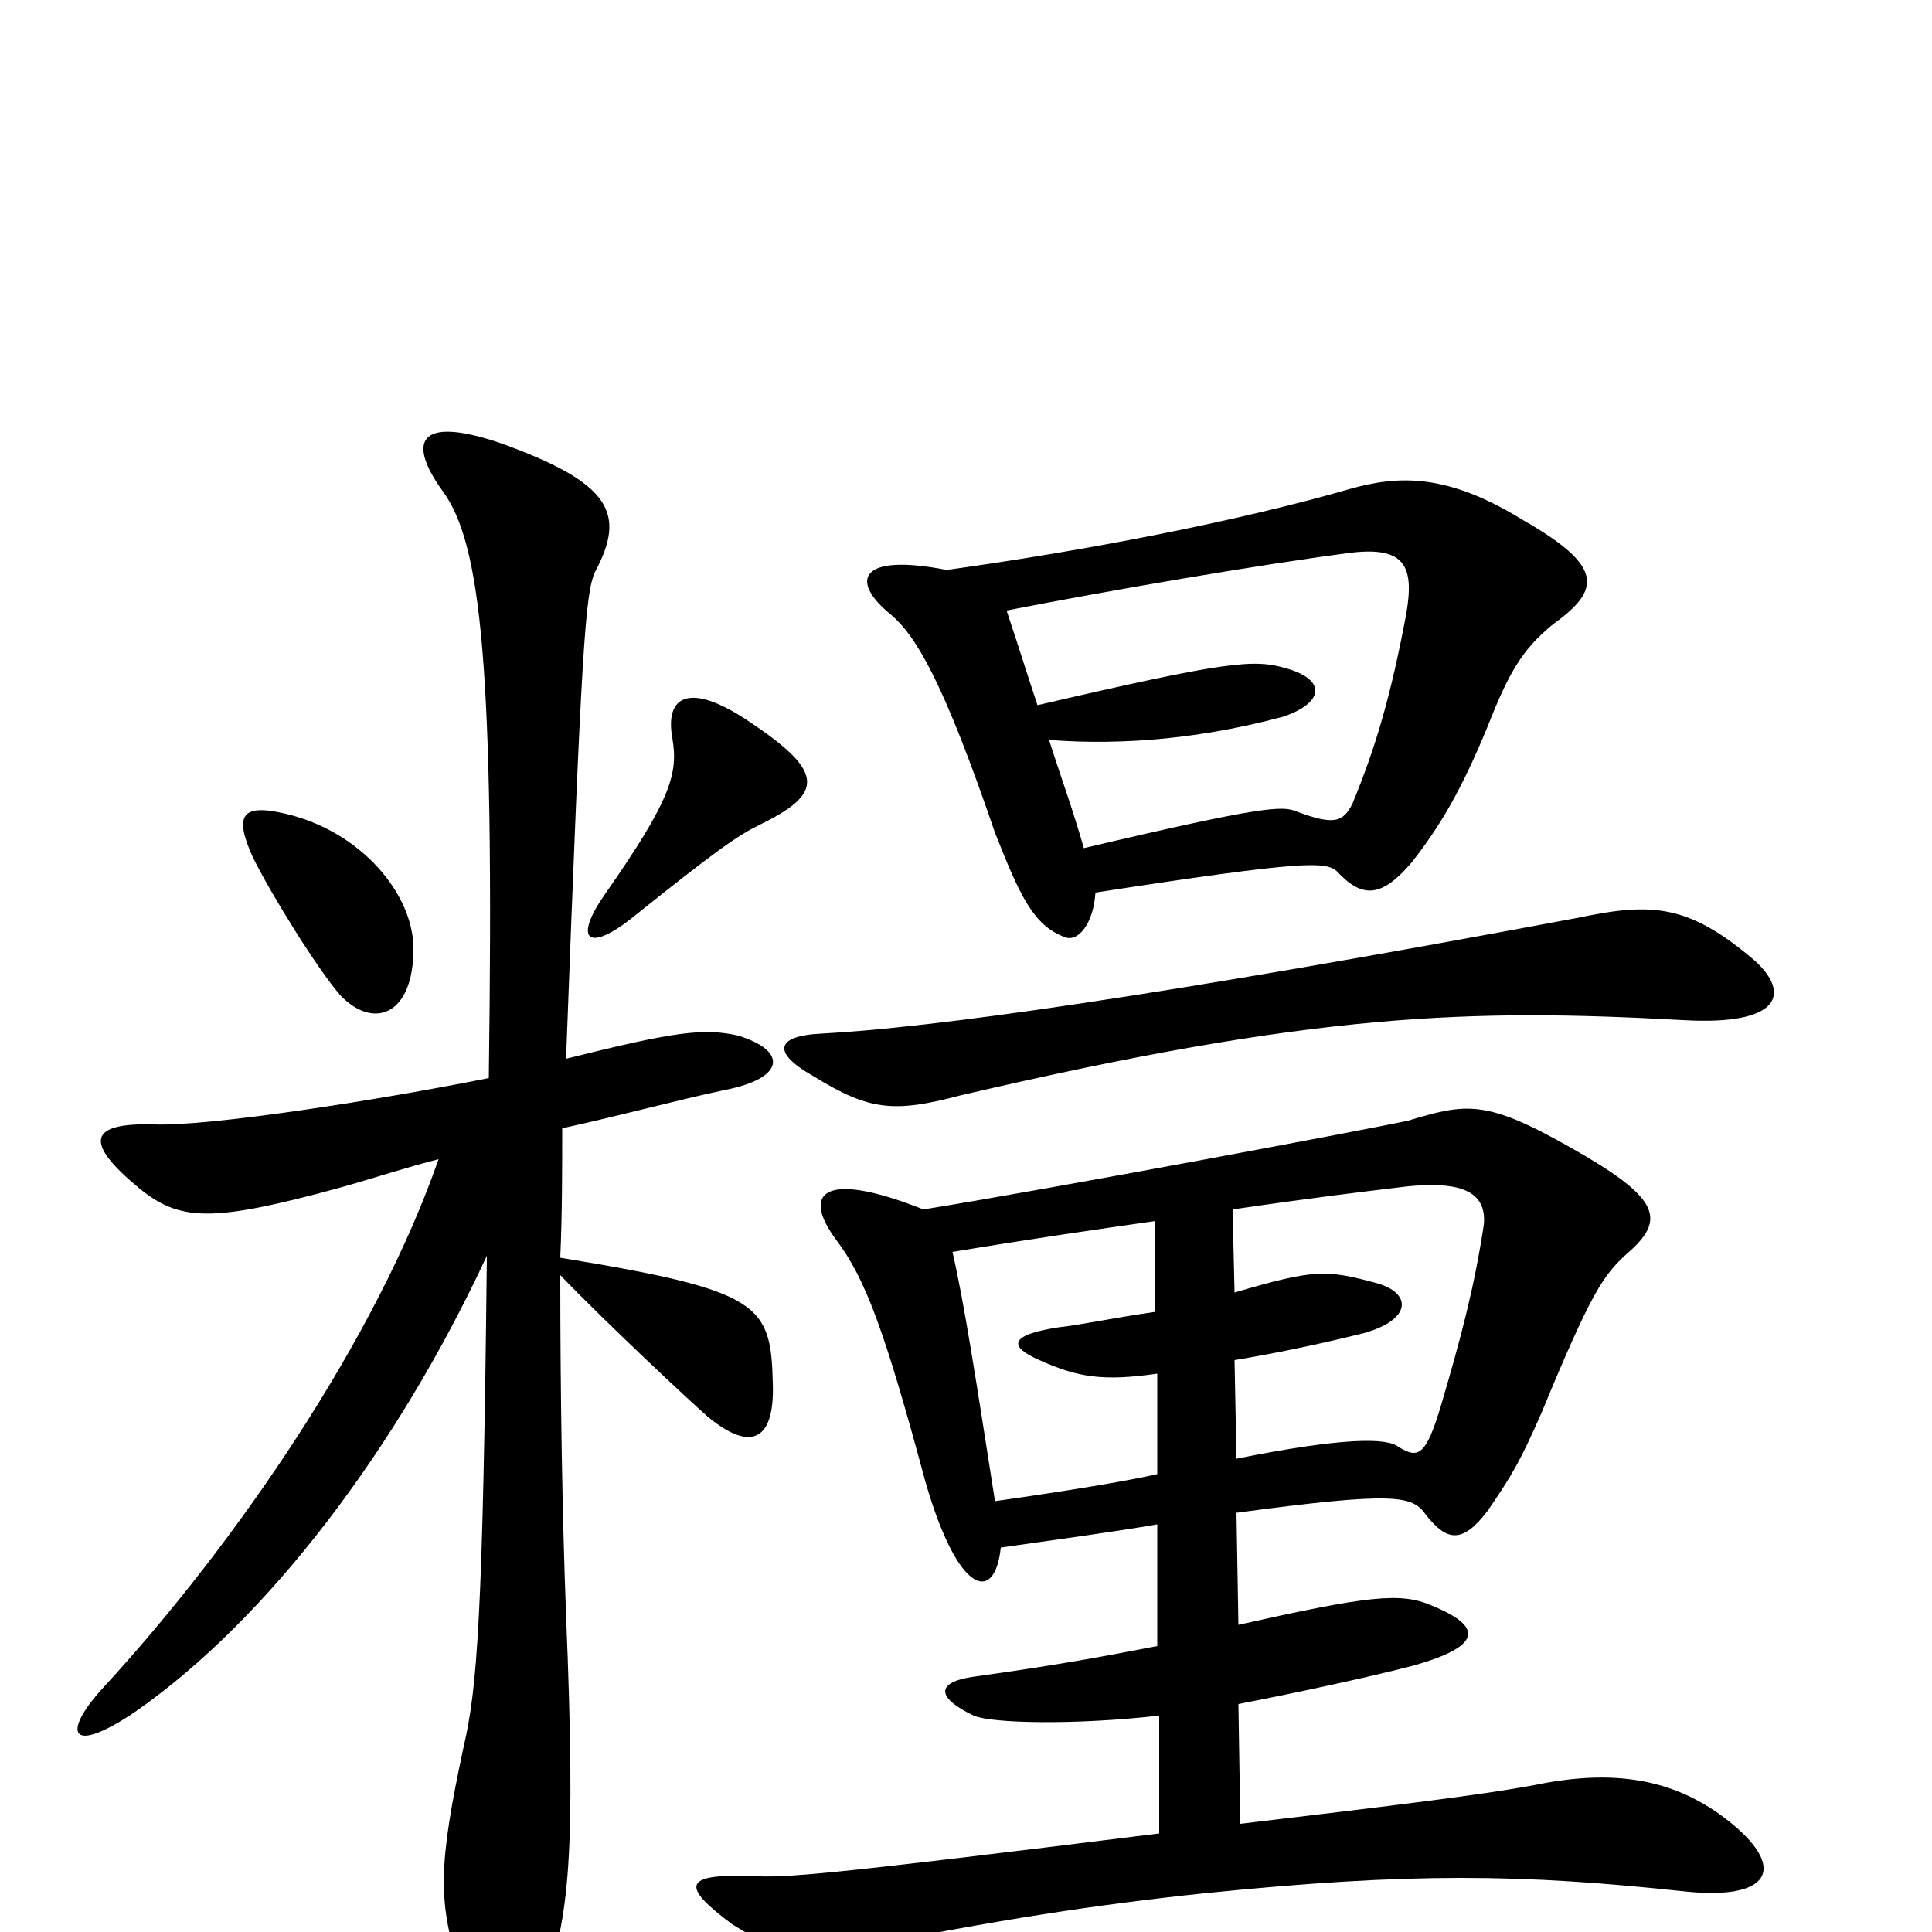 <svg xmlns="http://www.w3.org/2000/svg" viewBox="0 -1000 1000 1000">
	<path fill="#000000" d="M214 -509C214 -537 187 -570 147 -579C125 -584 121 -578 131 -556C141 -536 164 -499 176 -485C193 -467 214 -474 214 -509ZM393 -573C426 -589 427 -600 390 -625C357 -648 344 -640 348 -618C351 -600 348 -587 313 -537C297 -514 304 -507 326 -524C371 -560 381 -567 393 -573ZM293 -452C301 -667 303 -693 308 -704C324 -734 317 -750 258 -771C216 -785 211 -771 229 -746C249 -719 256 -656 253 -442C193 -430 108 -417 80 -418C46 -419 43 -409 72 -385C93 -368 109 -367 175 -385C193 -390 211 -396 227 -400C195 -308 123 -202 53 -126C32 -103 36 -91 70 -114C139 -162 206 -251 252 -350C250 -163 247 -126 240 -96C227 -35 226 -15 239 22C255 65 267 66 281 30C295 -7 298 -41 293 -164C291 -216 290 -279 290 -340C315 -314 358 -274 366 -267C390 -247 401 -256 400 -284C399 -325 394 -332 290 -349C291 -372 291 -395 291 -416C323 -423 352 -431 376 -436C406 -442 408 -456 382 -464C364 -468 349 -466 293 -452ZM567 -538C677 -555 686 -554 692 -549C705 -535 715 -535 731 -554C745 -572 756 -590 770 -624C781 -652 788 -664 804 -677C829 -695 830 -707 788 -731C749 -755 724 -754 699 -747C640 -730 562 -715 490 -705C444 -714 440 -699 461 -682C474 -671 488 -648 515 -569C528 -536 535 -521 551 -515C558 -512 566 -522 567 -538ZM521 -684C572 -694 653 -708 700 -714C727 -717 732 -707 728 -683C720 -640 712 -613 700 -584C695 -574 690 -573 671 -580C664 -583 654 -583 561 -561C555 -582 549 -598 543 -617C582 -614 623 -618 664 -629C685 -636 687 -648 666 -654C649 -659 636 -658 537 -635C531 -653 529 -660 521 -684ZM425 -465C403 -464 398 -456 421 -443C450 -425 463 -424 497 -433C681 -476 761 -478 871 -472C922 -469 927 -486 908 -503C874 -532 855 -533 817 -525C598 -484 482 -468 425 -465ZM641 -159L640 -217C722 -228 731 -226 738 -216C749 -202 757 -201 770 -218C783 -237 787 -244 798 -269C824 -332 830 -340 842 -351C863 -369 859 -380 813 -406C769 -431 759 -429 729 -420C711 -416 546 -385 478 -374C425 -395 415 -382 433 -358C448 -338 458 -311 479 -233C496 -174 515 -170 518 -199C546 -203 576 -207 599 -211V-148C568 -142 546 -138 503 -132C484 -129 485 -121 504 -112C513 -108 556 -107 600 -112V-51C423 -29 407 -28 388 -29C354 -30 352 -24 379 -4C401 10 416 14 445 8C515 -6 566 -14 623 -20C731 -31 788 -30 872 -21C919 -16 926 -35 890 -61C866 -78 837 -85 794 -76C767 -71 726 -66 642 -56L641 -118C672 -124 709 -132 732 -138C767 -148 768 -158 741 -169C725 -176 708 -174 641 -159ZM639 -331L638 -374C679 -380 704 -383 729 -386C751 -388 770 -386 768 -366C763 -333 756 -307 746 -273C738 -246 734 -245 724 -251C718 -256 695 -256 640 -245L639 -296C663 -300 686 -305 706 -310C731 -317 731 -331 712 -336C686 -343 680 -343 639 -331ZM599 -289V-237C577 -232 536 -226 515 -223C505 -287 499 -326 493 -352C535 -359 570 -364 598 -368V-321C577 -318 558 -314 548 -313C522 -309 522 -303 538 -296C558 -287 571 -285 599 -289Z"/>
</svg>